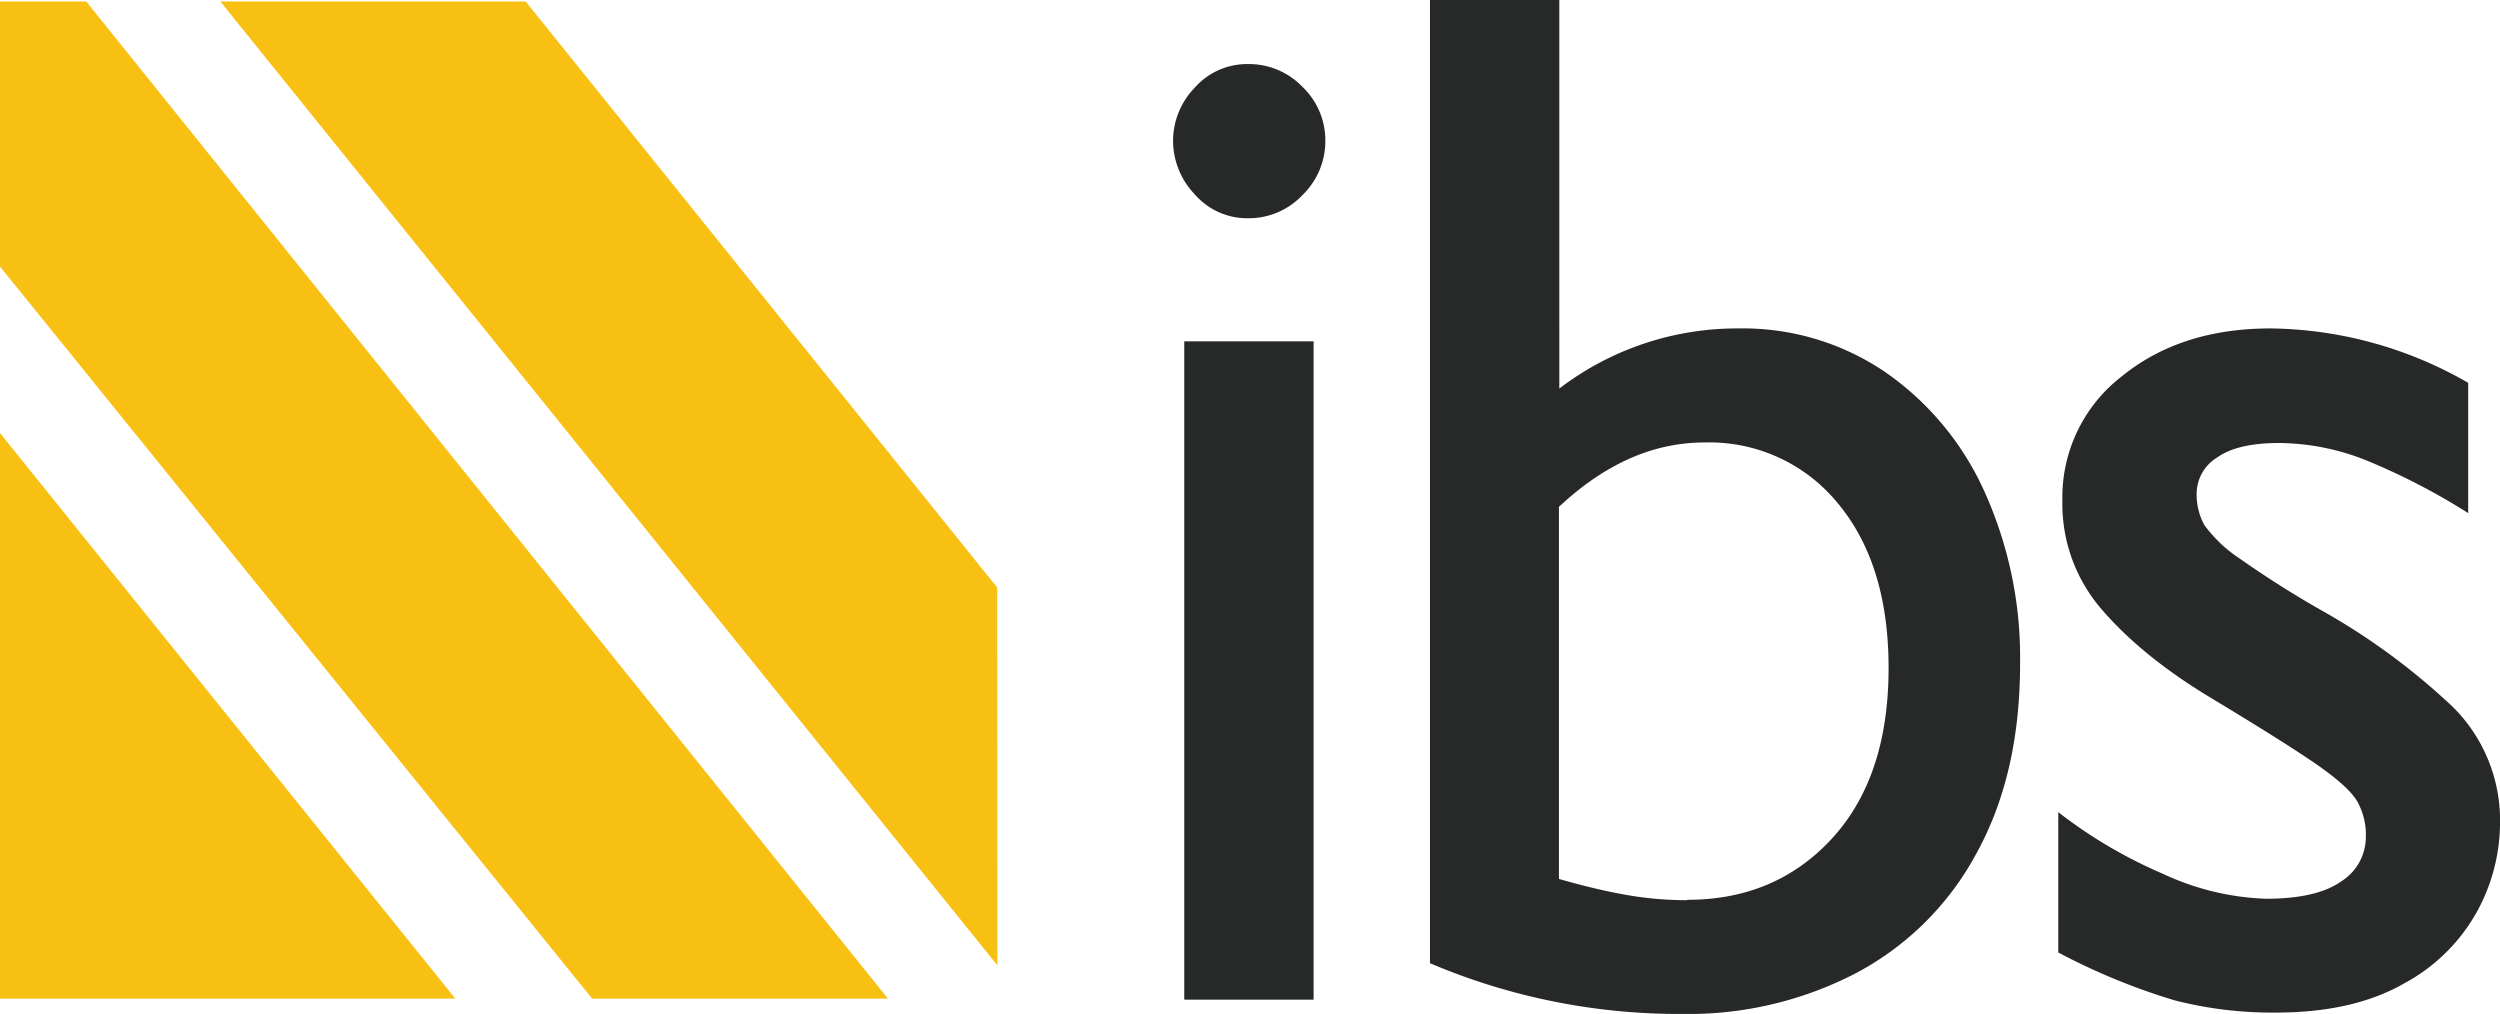 <svg xmlns="http://www.w3.org/2000/svg" viewBox="0 0 328.54 133.25"><defs><style>.cls-1{fill:#f9c014;}.cls-2{fill:#272828;}</style></defs><title>Asset 1</title><g id="Layer_2" data-name="Layer 2"><g id="Layer_1-2" data-name="Layer 1"><polygon class="cls-1" points="0 56.91 0 131.23 59.83 131.23 0 56.91"/><polygon class="cls-1" points="0 0.19 11.33 0.19 116.69 131.23 77.81 131.23 0 35.03 0 0.19"/><polygon class="cls-1" points="28.95 0.19 69.08 0.19 131.05 77.21 131.07 126.86 28.95 0.19"/><path class="cls-2" d="M174.17,18.53a9.86,9.86,0,0,1-3,7.1A9.69,9.69,0,0,1,164,28.68a9.11,9.11,0,0,1-7-3.15,10.22,10.22,0,0,1-2.84-7,10.07,10.07,0,0,1,2.84-7,9.17,9.17,0,0,1,7-3.11,9.76,9.76,0,0,1,7.17,3A9.71,9.71,0,0,1,174.17,18.53ZM155.63,131.37V44.86h17v86.51Z"/><path class="cls-2" d="M221.08,133.25a83.6,83.6,0,0,1-33.16-6.67V0h17V51.06a38.49,38.49,0,0,1,23.66-7.9,33.25,33.25,0,0,1,19.1,5.69,38.09,38.09,0,0,1,13.09,15.71,52.88,52.88,0,0,1,4.7,22.71q0,14.48-5.73,24.87a38.28,38.28,0,0,1-15.84,15.75A47.75,47.75,0,0,1,221.08,133.25Zm.65-15q11.64,0,19.05-8.09t7.41-22.38q0-13.64-6.66-21.63a21.77,21.77,0,0,0-17.56-8q-10.07,0-19.1,8.46v48.9c3.11.88,5.88,1.56,8.34,2A45.67,45.67,0,0,0,221.73,118.3Z"/><path class="cls-2" d="M298.36,43.16a53.05,53.05,0,0,1,26,7.15V67.43a86.19,86.19,0,0,0-13.56-7,31.34,31.34,0,0,0-11.31-2.21q-5.5,0-8.16,1.93a5.56,5.56,0,0,0-2.65,4.56,8.34,8.34,0,0,0,1,4.28,18.17,18.17,0,0,0,4.66,4.42,133,133,0,0,0,11.27,7.1A87.59,87.59,0,0,1,322.3,92.86a21,21,0,0,1,6.24,15.57,24.32,24.32,0,0,1-3,11.33,23.83,23.83,0,0,1-9.64,9.5q-6.66,3.81-16.82,3.81a51.79,51.79,0,0,1-13.27-1.6,84.13,84.13,0,0,1-15.32-6.3V106.73a62.37,62.37,0,0,0,13.73,8.09,34.61,34.61,0,0,0,13.56,3.29q6.7,0,9.92-2.3a6.89,6.89,0,0,0,3.21-5.79,8.93,8.93,0,0,0-1.21-4.84c-.81-1.28-2.59-2.88-5.36-4.79s-7.37-4.81-13.83-8.7-11.16-7.89-14.48-11.8a21.19,21.19,0,0,1-5-14.16,20.05,20.05,0,0,1,7.74-16.22Q286.52,43.17,298.36,43.16Z"/></g></g></svg>